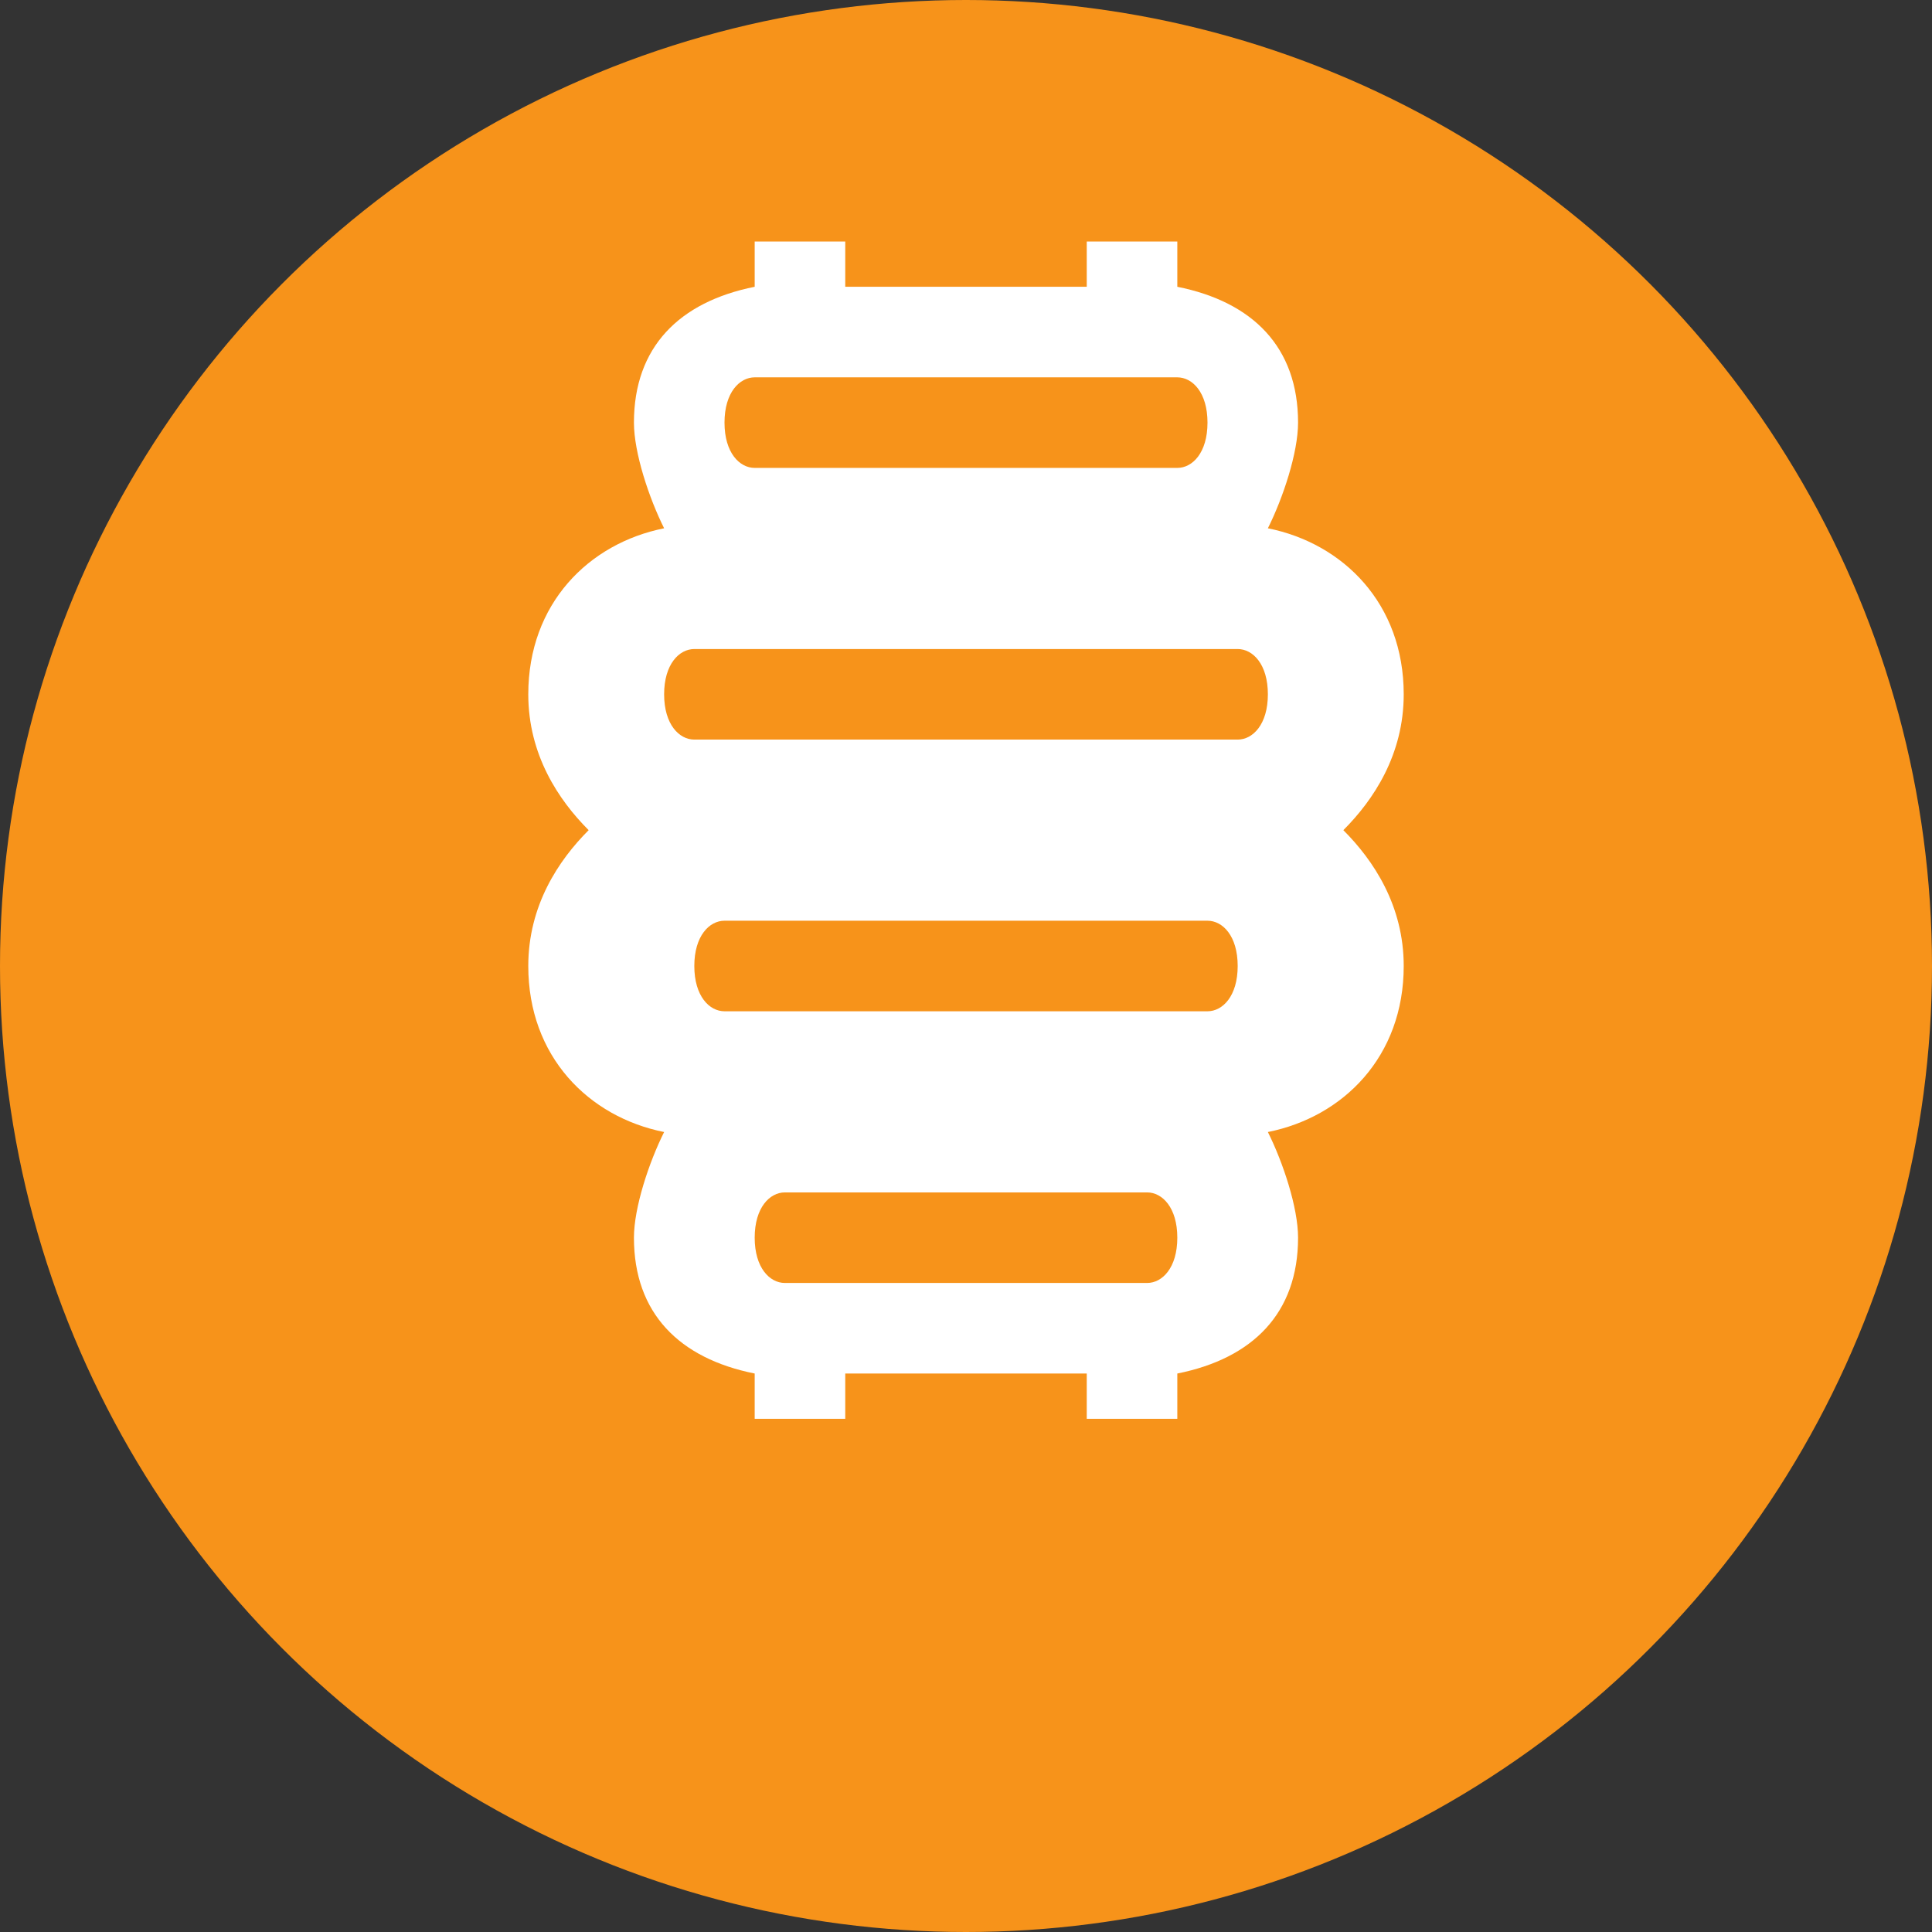 <?xml version="1.0" encoding="UTF-8"?>
<svg width="64" height="64" viewBox="0 0 64 64" fill="none" xmlns="http://www.w3.org/2000/svg">
    <rect x="0" y="0" width="64" height="64" fill="#333333" stroke="none"/>
    <circle cx="32" cy="32" r="32" fill="#F7931A"/>
    <path d="M44.5 27.5C45.5 26.5 46.5 25 46.5 23C46.5 20 44.5 18 42 17.5C42.5 16.5 43 15 43 14C43 11.5 41.5 10 39 9.5V8H36V9.5H28V8H25V9.5C22.5 10 21 11.5 21 14C21 15 21.5 16.5 22 17.5C19.5 18 17.5 20 17.5 23C17.5 25 18.5 26.5 19.5 27.5C18.5 28.5 17.5 30 17.5 32C17.5 35 19.5 37 22 37.5C21.5 38.5 21 40 21 41C21 43.5 22.5 45 25 45.5V47H28V45.5H36V47H39V45.5C41.5 45 43 43.5 43 41C43 40 42.5 38.5 42 37.5C44.5 37 46.5 35 46.5 32C46.5 30 45.5 28.5 44.5 27.5ZM24 14C24 13 24.5 12.5 25 12.5H39C39.5 12.5 40 13 40 14C40 15 39.5 15.5 39 15.5H25C24.5 15.5 24 15 24 14ZM22 23C22 22 22.5 21.5 23 21.5H41C41.5 21.5 42 22 42 23C42 24 41.5 24.5 41 24.5H23C22.5 24.5 22 24 22 23ZM23 32C23 31 23.5 30.5 24 30.5H40C40.5 30.5 41 31 41 32C41 33 40.5 33.5 40 33.5H24C23.5 33.5 23 33 23 32ZM25 41C25 40 25.5 39.5 26 39.5H38C38.5 39.5 39 40 39 41C39 42 38.5 42.5 38 42.5H26C25.5 42.5 25 42 25 41Z" fill="white"/>
</svg> 
